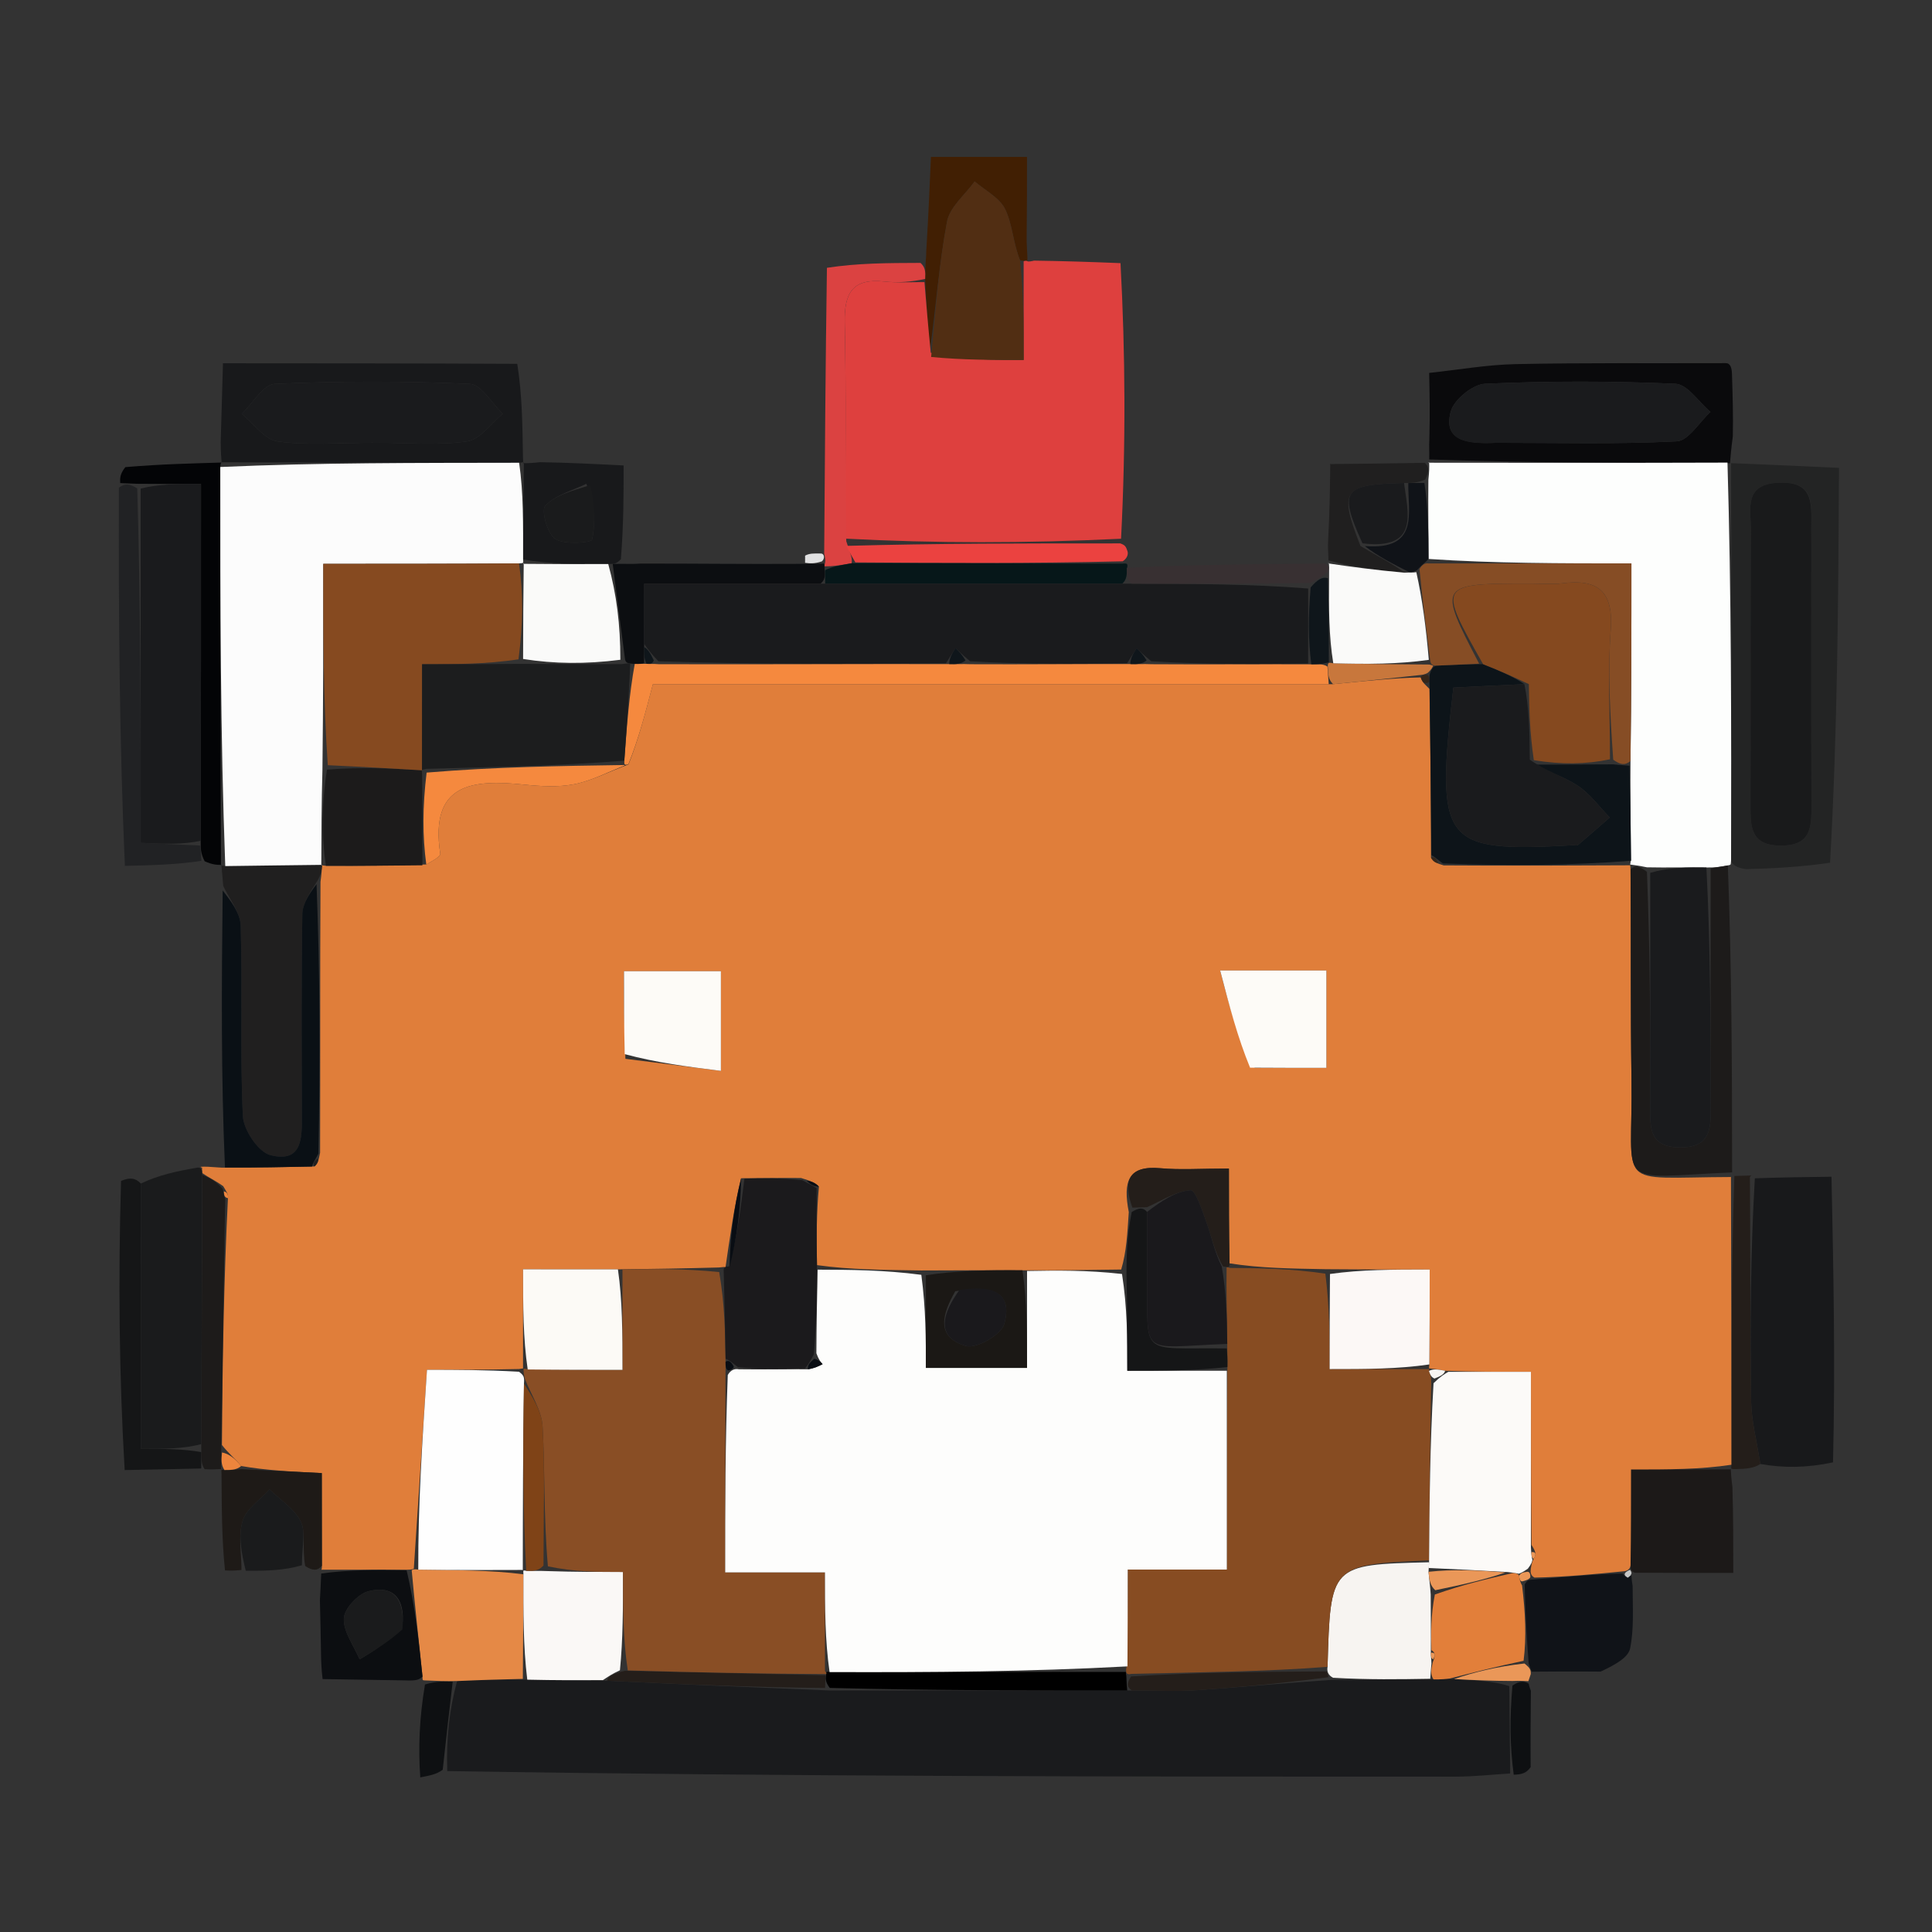 <svg version="1.1" id="Layer_1" xmlns="http://www.w3.org/2000/svg" xmlns:xlink="http://www.w3.org/1999/xlink" x="0px" y="0px"
	 width="100%" viewBox="0 0 192 192" enable-background="new 0 0 192 192" xml:space="preserve">
<rect x="0" y="0" width="192" height="192" fill="#333333" stroke="none"/>
<path fill="#1A1B1D" opacity="1" stroke="none" 
	d="
M150.081,176.246 
	C148.27,176.355 146.458,176.561 144.647,176.561 
	C111.394,176.567 78.141,176.548 44.447,176.009 
	C44.334,172.698 44.662,169.912 45.424,167.06 
	C47.891,166.945 49.925,166.895 52.399,166.923 
	C55.198,166.99 57.557,166.98 60.337,167.029 
	C67.833,167.391 74.909,167.694 82.455,167.998 
	C92.623,167.999 102.322,167.999 112.488,167.997 
	C114.951,167.994 116.955,168.105 118.943,167.97 
	C123.319,167.672 127.686,167.25 132.508,166.933 
	C136.019,166.937 139.078,166.886 142.46,166.897 
	C143.217,166.908 143.652,166.857 144.504,166.862 
	C146.612,166.982 148.304,167.045 149.993,167.56 
	C150.022,170.756 150.051,173.501 150.081,176.246 
z"/>
<path fill="#18191B" opacity="1" stroke="none" 
	d="
M182.012,116.944 
	C182.206,126.222 182.4,135.5 182.163,145.329 
	C179.489,145.887 177.245,145.893 174.94,145.491 
	C174.582,143.162 174.059,141.243 174.029,139.317 
	C173.917,131.936 173.964,124.553 174.394,117.099 
	C177.229,116.999 179.62,116.972 182.012,116.944 
z"/>
<path fill="#232424" opacity="1" stroke="none" 
	d="
M182.759,46.496 
	C182.689,59.466 182.619,72.436 181.869,85.737 
	C178.729,86.183 176.269,86.297 173.488,86.375 
	C172.751,86.232 172.335,86.125 171.999,85.554 
	C172.065,72.037 172.052,58.983 172.034,45.982 
	C172.029,46.035 171.923,46.039 172.383,46.041 
	C176.148,46.194 179.454,46.345 182.759,46.496 
M180.009,52.702 
	C179.942,50.444 180.6,47.824 176.782,47.967 
	C173.239,48.099 174.01,50.62 173.998,52.626 
	C173.945,61.771 173.99,70.916 173.964,80.061 
	C173.958,82.198 173.977,84.027 176.976,84.037 
	C179.958,84.046 180.029,82.257 180.022,80.097 
	C179.99,71.285 180.009,62.473 180.009,52.702 
z"/>
<path fill="#0A0A0C" opacity="1" stroke="none" 
	d="
M142.029,37.06 
	C144.898,36.755 147.762,36.245 150.635,36.185 
	C157.429,36.043 164.227,36.115 171.489,36.088 
	C171.955,36.076 172.101,36.536 172.122,37.171 
	C172.195,39.537 172.247,41.267 172.206,43.37 
	C172.049,44.509 171.986,45.274 171.923,46.039 
	C171.923,46.039 172.029,46.035 171.67,46.026 
	C161.522,46.006 151.733,45.996 142.034,45.661 
	C142.063,44.893 142.002,44.45 142.049,43.583 
	C142.115,41.126 142.072,39.093 142.029,37.06 
M148.711,44.003 
	C154.689,44.001 160.674,44.16 166.636,43.859 
	C167.798,43.801 168.87,41.957 169.984,40.936 
	C168.827,39.96 167.705,38.193 166.507,38.139 
	C160.21,37.857 153.887,37.858 147.59,38.136 
	C146.367,38.19 144.498,39.709 144.177,40.891 
	C143.428,43.656 145.517,44.155 148.711,44.003 
z"/>
<path fill="#030406" opacity="1" stroke="none" 
	d="
M21.985,85.955 
	C21.551,85.949 21.118,85.942 20.337,85.589 
	C19.963,84.838 19.937,84.433 19.944,83.557 
	C19.976,71.566 19.976,60.045 19.976,48.098 
	C17.529,48.098 15.75,48.098 13.633,48.079 
	C12.847,48.044 12.398,48.027 11.949,48.01 
	C11.924,47.565 11.899,47.12 12.456,46.423 
	C16.039,46.116 19.04,46.061 22.025,45.967 
	C22.007,45.928 21.923,45.939 21.891,46.41 
	C21.881,59.936 21.904,72.989 21.96,86.033 
	C21.993,86.023 21.985,85.955 21.985,85.955 
z"/>
<path fill="#212224" opacity="1" stroke="none" 
	d="
M19.911,84.028 
	C19.937,84.433 19.963,84.838 20.012,85.547 
	C17.644,85.917 15.252,85.984 12.411,86.051 
	C11.869,73.673 11.775,61.293 11.815,48.461 
	C12.398,48.027 12.847,48.044 13.64,48.537 
	C13.984,60.459 13.984,71.904 13.984,83.764 
	C16.35,83.869 18.131,83.949 19.911,84.028 
z"/>
<path fill="#411F03" opacity="1" stroke="none" 
	d="
M92.516,15.597 
	C95.433,15.597 98.35,15.597 102.062,15.597 
	C102.062,18.187 102.062,20.7 102.027,23.933 
	C102.061,25.115 102.129,25.575 102.091,25.953 
	C101.983,25.87 101.729,25.964 101.366,25.861 
	C100.661,24.08 100.615,22.258 99.884,20.773 
	C99.325,19.638 97.899,18.928 96.859,18.029 
	C95.909,19.354 94.387,20.572 94.114,22.024 
	C93.301,26.358 92.978,30.784 92.426,34.753 
	C92.217,32.232 92.044,30.134 91.941,27.721 
	C91.98,26.981 91.951,26.556 92.005,25.864 
	C92.058,25.414 92.027,25.231 92.069,24.654 
	C92.267,21.373 92.391,18.485 92.516,15.597 
z"/>
<path fill="#151617" opacity="1" stroke="none" 
	d="
M20,145.936 
	C17.613,145.991 15.225,146.046 12.389,146.094 
	C11.841,136.668 11.741,127.25 12.028,117.359 
	C12.94,116.978 13.468,117.069 13.997,117.619 
	C14,126.52 14,134.964 14,143.986 
	C16.421,143.986 18.208,143.986 19.999,144.311 
	C20.002,145.069 20.001,145.503 20,145.936 
z"/>
<path fill="#0E1012" opacity="1" stroke="none" 
	d="
M41.767,176.636 
	C41.561,173.757 41.666,170.774 42.235,167.401 
	C43.463,167.049 44.227,167.088 44.99,167.126 
	C44.662,169.912 44.334,172.698 43.997,175.874 
	C43.351,176.354 42.715,176.443 41.767,176.636 
z"/>
<path fill="#0E1012" opacity="1" stroke="none" 
	d="
M152.138,168.029 
	C152.115,170.411 152.092,172.793 152.112,175.62 
	C151.696,176.208 151.238,176.349 150.431,176.368 
	C150.051,173.501 150.022,170.756 150.307,167.506 
	C151.044,167.024 151.467,167.049 151.92,167.321 
	C151.952,167.568 152.138,168.029 152.138,168.029 
z"/>
<path fill="#F7F4F1" opacity="1" stroke="none" 
	d="
M142.137,166.834 
	C139.078,166.886 136.019,166.937 132.476,166.734 
	C131.991,166.479 131.846,166.102 131.931,165.649 
	C132.212,155.492 132.212,155.492 142.018,155.256 
	C142.016,155.447 141.988,155.827 141.967,156.202 
	C142.038,157.065 142.13,157.554 142.182,158.467 
	C142.179,160.593 142.215,162.294 142.196,164.25 
	C142.194,164.67 142.245,164.836 142.257,165.306 
	C142.191,166.018 142.164,166.426 142.137,166.834 
z"/>
<path fill="#E58946" opacity="1" stroke="none" 
	d="
M45.424,167.06 
	C44.227,167.088 43.463,167.049 42.317,167 
	C41.934,166.99 42.004,166.998 41.985,166.582 
	C41.593,162.812 41.221,159.457 40.915,156.049 
	C40.982,155.997 41.124,155.904 41.567,155.989 
	C45.348,156.05 48.686,156.024 52.03,156.454 
	C52.011,160.221 51.985,163.534 51.959,166.846 
	C49.925,166.895 47.891,166.945 45.424,167.06 
z"/>
<path fill="#FAF8F6" opacity="1" stroke="none" 
	d="
M52.399,166.923 
	C51.985,163.534 52.011,160.221 52.019,156.474 
	C52.001,156.039 51.954,156.031 52.293,156.106 
	C53.09,156.136 53.548,156.092 54.444,156.133 
	C57.11,156.22 59.338,156.22 61.915,156.22 
	C61.915,159.837 61.915,162.895 61.609,165.991 
	C60.841,166.342 60.379,166.656 59.917,166.969 
	C57.557,166.98 55.198,166.99 52.399,166.923 
z"/>
<path fill="#E27F3A" opacity="1" stroke="none" 
	d="
M142.46,166.897 
	C142.164,166.426 142.191,166.018 142.383,165.201 
	C142.695,164.449 142.596,164.184 142.251,163.996 
	C142.215,162.294 142.179,160.593 142.594,158.459 
	C145.383,157.478 147.721,156.929 150.28,156.341 
	C150.501,156.304 150.94,156.395 150.966,156.601 
	C150.992,156.807 151.054,157.218 151.261,157.553 
	C151.588,160.281 151.709,162.674 151.412,165.049 
	C148.692,165.623 146.389,166.215 144.086,166.806 
	C143.652,166.857 143.217,166.908 142.46,166.897 
z"/>
<path fill="#000000" opacity="1" stroke="none" 
	d="
M112.021,167.999 
	C102.322,167.999 92.623,167.999 82.464,167.745 
	C82.016,167.157 82.028,166.822 82.108,166.369 
	C82.176,166.252 81.984,166.061 82.443,166.167 
	C92.608,166.203 102.314,166.132 111.923,166.154 
	C111.827,166.246 111.96,166.476 111.941,166.73 
	C111.956,167.323 111.989,167.661 112.021,167.999 
z"/>
<path fill="#241E1A" opacity="1" stroke="none" 
	d="
M82.041,166.487 
	C82.028,166.822 82.016,167.157 81.995,167.745 
	C74.909,167.694 67.833,167.391 60.337,167.029 
	C60.379,166.656 60.841,166.342 62.081,166.043 
	C69.253,166.201 75.647,166.344 82.041,166.487 
z"/>
<path fill="#241E1A" opacity="1" stroke="none" 
	d="
M112.488,167.997 
	C111.989,167.661 111.956,167.323 112.397,166.603 
	C119.197,166.182 125.521,166.142 131.846,166.102 
	C131.846,166.102 131.991,166.479 132.023,166.679 
	C127.686,167.25 123.319,167.672 118.943,167.97 
	C116.955,168.105 114.951,167.994 112.488,167.997 
z"/>
<path fill="#EA9758" opacity="1" stroke="none" 
	d="
M144.504,166.862 
	C146.389,166.215 148.692,165.623 151.502,165.316 
	C152.075,165.777 152.139,165.954 152.126,166.367 
	C152.048,166.603 151.889,167.074 151.889,167.074 
	C151.467,167.049 151.044,167.024 150.308,167.054 
	C148.304,167.045 146.612,166.982 144.504,166.862 
z"/>
<path fill="#18191B" opacity="1" stroke="none" 
	d="
M22.025,45.967 
	C21.995,45.572 21.948,45.139 21.932,43.959 
	C22.027,40.857 22.092,38.501 22.157,36.145 
	C22.157,36.145 22.149,36.094 22.125,36.102 
	C31.716,36.108 41.332,36.106 51.404,36.158 
	C51.89,39.191 51.919,42.169 51.975,45.572 
	C52.002,45.995 52.062,45.938 51.592,45.989 
	C41.389,46.007 31.656,45.973 21.923,45.939 
	C21.923,45.939 22.007,45.928 22.025,45.967 
M37.497,43.998 
	C40.481,43.997 43.504,44.279 46.429,43.864 
	C47.714,43.682 48.797,42.081 49.972,41.124 
	C48.88,40.086 47.826,38.2 46.689,38.149 
	C40.238,37.86 33.76,37.859 27.308,38.149 
	C26.172,38.2 25.119,40.087 24.027,41.126 
	C25.203,42.082 26.287,43.682 27.572,43.864 
	C30.497,44.279 33.52,43.997 37.497,43.998 
z"/>
<path fill="#1C1918" opacity="1" stroke="none" 
	d="
M171.998,145.986 
	C172.025,146.465 172.053,146.944 172.167,147.775 
	C172.253,150.733 172.253,153.341 172.253,156.315 
	C168.77,156.315 165.818,156.315 162.534,156.297 
	C162.202,156.278 162,156.009 162.043,155.555 
	C162.086,152.236 162.086,149.373 162.086,146.035 
	C165.89,146.035 168.959,146.035 172.029,146.018 
	C172.029,146 171.998,145.986 171.998,145.986 
z"/>
<path fill="#101318" opacity="1" stroke="none" 
	d="
M152.204,166.131 
	C152.139,165.954 152.075,165.777 151.92,165.333 
	C151.709,162.674 151.588,160.281 151.518,157.482 
	C151.741,157.03 151.912,156.984 152.493,156.964 
	C155.665,156.715 158.427,156.439 161.274,156.376 
	C161.357,156.588 161.767,156.788 161.767,156.788 
	C161.767,156.788 162.13,156.512 162.13,156.512 
	C162.139,156.756 162.148,157 162.248,157.599 
	C162.258,159.909 162.387,161.908 162.002,163.802 
	C161.82,164.693 160.649,165.383 159.065,166.123 
	C156.204,166.099 154.204,166.115 152.204,166.131 
z"/>
<path fill="#C5C6C6" opacity="1" stroke="none" 
	d="
M162.094,156.506 
	C162.13,156.512 161.767,156.788 161.767,156.788 
	C161.767,156.788 161.357,156.588 161.481,156.362 
	C161.604,156.137 162,156.009 162,156.009 
	C162,156.009 162.202,156.278 162.112,156.421 
	C162.021,156.564 162.057,156.5 162.094,156.506 
z"/>
<path fill="#241E1A" opacity="1" stroke="none" 
	d="
M174.94,145.491 
	C174.251,145.937 173.501,145.976 172.375,146 
	C171.998,145.986 172.029,146 172.063,145.548 
	C172.072,135.688 172.046,126.28 172.359,116.867 
	C173.145,116.848 173.592,116.833 174.039,116.819 
	C174.039,116.819 173.861,116.961 173.906,117.065 
	C173.964,124.553 173.917,131.936 174.029,139.317 
	C174.059,141.243 174.582,143.162 174.94,145.491 
z"/>
<path fill="#E07E3A" opacity="1" stroke="none" 
	d="
M172.02,116.872 
	C172.046,126.28 172.072,135.688 172.063,145.565 
	C168.959,146.035 165.89,146.035 162.086,146.035 
	C162.086,149.373 162.086,152.236 162.043,155.555 
	C162,156.009 161.604,156.137 161.397,156.15 
	C158.427,156.439 155.665,156.715 152.495,156.78 
	C152.087,156.569 152.086,156.202 152.13,155.901 
	C152.213,155.402 152.252,155.204 152.421,154.902 
	C152.705,154.451 152.606,154.184 152.199,153.531 
	C152.145,147.518 152.145,141.97 152.145,136.328 
	C148.858,136.328 146.398,136.328 143.614,136.223 
	C142.84,136.071 142.389,136.024 141.975,135.98 
	C142.012,135.983 142.013,136.057 142.047,135.596 
	C142.081,132.261 142.081,129.387 142.081,126.165 
	C138.353,126.165 135.28,126.165 131.748,126.131 
	C128.275,126.066 125.26,126.035 122.187,125.549 
	C122.127,122.185 122.127,119.276 122.127,116.13 
	C119.286,116.13 117.288,116.276 115.321,116.097 
	C112.115,115.804 111.581,117.392 112.178,120.456 
	C112.029,122.65 111.948,124.41 111.423,126.165 
	C108.008,126.21 105.037,126.258 101.612,126.239 
	C98.109,126.216 95.06,126.26 91.56,126.257 
	C87.824,126.2 84.54,126.189 81.191,125.728 
	C81.137,122.878 81.148,120.477 81.385,117.933 
	C81.086,117.572 80.562,117.353 79.61,117.068 
	C77.448,117.046 75.715,117.09 73.649,117.093 
	C72.923,120.049 72.531,123.046 72.097,125.962 
	C72.056,125.882 71.877,125.913 71.429,125.961 
	C67.94,126.057 64.9,126.105 61.41,126.148 
	C58.079,126.143 55.197,126.143 51.983,126.143 
	C51.983,129.894 51.983,132.974 51.979,136.024 
	C51.974,135.994 52.032,135.973 51.579,136.052 
	C48.201,136.131 45.277,136.131 42.432,136.131 
	C41.965,143.185 41.544,149.544 41.124,155.904 
	C41.124,155.904 40.982,155.997 40.476,156 
	C37.288,156 34.607,155.997 31.925,155.995 
	C31.925,155.995 32.003,155.997 31.992,155.575 
	C31.98,152.273 31.98,149.393 31.98,146.394 
	C28.853,146.24 26.427,146.121 23.969,145.691 
	C23.336,144.924 22.735,144.468 22.056,143.599 
	C22.113,135.179 22.248,127.174 22.653,119.074 
	C22.713,118.702 22.503,118.423 22.184,117.881 
	C21.419,117.329 20.763,117.04 20.091,116.573 
	C20.075,116.395 20.084,116.038 20.084,116.038 
	C20.084,116.038 19.949,116.023 19.935,115.956 
	C20.361,115.921 20.801,115.951 22.026,116.039 
	C25.541,116.042 28.272,115.986 31.257,115.92 
	C31.59,115.611 31.67,115.312 31.811,114.548 
	C31.836,105.38 31.799,96.677 31.85,87.637 
	C31.96,86.838 31.982,86.375 32.004,85.949 
	C32.005,85.987 31.93,85.995 32.386,86.042 
	C35.886,86.057 38.931,86.025 42.364,85.908 
	C43.102,85.493 43.792,85.11 43.751,84.838 
	C42.687,77.832 46.947,77.443 52.091,77.974 
	C53.739,78.144 55.468,78.248 57.072,77.934 
	C58.798,77.595 60.42,76.729 62.463,75.968 
	C63.474,73.405 64.11,70.967 64.885,67.996 
	C87.184,67.996 109.617,67.996 132.479,67.991 
	C135.675,67.683 138.441,67.38 141.192,67.32 
	C141.363,67.875 141.638,68.021 142.058,68.465 
	C142.16,74.281 142.205,79.631 142.211,85.237 
	C142.452,85.64 142.731,85.787 143.474,86.004 
	C149.984,86.046 156.03,86.018 162.039,85.991 
	C162.001,85.992 162.001,85.916 162.043,86.389 
	C162.095,93.629 162.031,100.399 162.134,107.165 
	C162.306,118.382 160.188,117.009 172.047,116.971 
	C172.001,116.963 172.02,116.872 172.02,116.872 
M62.153,105.223 
	C65.259,105.616 68.364,106.008 71.644,106.422 
	C71.644,102.508 71.644,99.492 71.644,96.517 
	C68.262,96.517 65.243,96.517 62.012,96.517 
	C62.012,99.368 62.012,101.832 62.153,105.223 
M124.692,106.124 
	C127.082,106.124 129.472,106.124 131.815,106.124 
	C131.815,102.432 131.815,99.529 131.815,96.448 
	C128.513,96.448 125.496,96.448 121.258,96.448 
	C122.191,100.035 122.979,103.061 124.692,106.124 
z"/>
<path fill="#201F1F" opacity="1" stroke="none" 
	d="
M32.004,85.912 
	C31.982,86.375 31.96,86.838 31.545,87.528 
	C30.766,88.783 30.062,89.807 30.046,90.842 
	C29.944,97.472 29.982,104.104 30,110.735 
	C30.006,112.967 30.118,115.61 26.879,114.798 
	C25.672,114.496 24.2,112.295 24.134,110.899 
	C23.839,104.613 24.108,98.303 23.921,92.008 
	C23.882,90.665 22.787,89.354 22.179,88.027 
	C22.146,87.567 22.112,87.107 22.032,86.301 
	C21.985,85.955 21.993,86.023 22.418,86.059 
	C25.897,86.034 28.951,85.973 32.004,85.912 
z"/>
<path fill="#0A1015" opacity="1" stroke="none" 
	d="
M22.13,88.492 
	C22.787,89.354 23.882,90.665 23.921,92.008 
	C24.108,98.303 23.839,104.613 24.134,110.899 
	C24.2,112.295 25.672,114.496 26.879,114.798 
	C30.118,115.61 30.006,112.967 30,110.735 
	C29.982,104.104 29.944,97.472 30.046,90.842 
	C30.062,89.807 30.766,88.783 31.457,87.864 
	C31.799,96.677 31.836,105.38 31.64,114.658 
	C31.206,115.427 31.071,115.66 31.004,115.931 
	C28.272,115.986 25.541,116.042 22.356,116.025 
	C21.962,106.955 22.021,97.955 22.13,88.492 
z"/>
<path fill="#0C0E11" opacity="1" stroke="none" 
	d="
M31.923,156.377 
	C34.607,155.997 37.288,156 40.409,156.052 
	C41.221,159.457 41.593,162.812 41.989,166.617 
	C41.566,167.045 41.12,167.022 39.906,166.989 
	C36.778,166.94 34.419,166.903 32.06,166.865 
	C32.009,166.449 31.959,166.034 31.913,164.895 
	C31.875,162.453 31.833,160.735 31.792,159.016 
	C31.835,158.264 31.878,157.511 31.923,156.377 
M39.997,161.497 
	C40.256,158.973 39.165,157.49 36.621,158.136 
	C35.591,158.397 34.218,159.859 34.173,160.828 
	C34.112,162.161 35.164,163.544 35.739,164.906 
	C37.155,164.056 38.571,163.207 39.997,161.497 
z"/>
<path fill="#1E1A17" opacity="1" stroke="none" 
	d="
M24,146.002 
	C26.427,146.121 28.853,146.24 31.98,146.394 
	C31.98,149.393 31.98,152.273 31.991,155.614 
	C31.555,156.103 31.108,156.131 30.332,155.633 
	C30,153.79 30.408,152.274 29.889,151.21 
	C29.271,149.945 27.858,149.067 26.79,148.021 
	C25.863,149.043 24.494,149.927 24.121,151.122 
	C23.653,152.622 24.002,154.376 23.998,156.021 
	C23.559,156.066 23.121,156.112 22.36,156.068 
	C22.038,152.947 22.038,149.916 22.015,146.443 
	C21.992,146.003 21.967,146.03 22.304,146.088 
	C23.095,146.098 23.548,146.05 24,146.002 
z"/>
<path fill="#1A1B1C" opacity="1" stroke="none" 
	d="
M24.422,156.099 
	C24.002,154.376 23.653,152.622 24.121,151.122 
	C24.494,149.927 25.863,149.043 26.79,148.021 
	C27.858,149.067 29.271,149.945 29.889,151.21 
	C30.408,152.274 30,153.79 30.004,155.553 
	C28.286,156.059 26.566,156.118 24.422,156.099 
z"/>
<path fill="#18191B" opacity="1" stroke="none" 
	d="
M53.655,45.932 
	C56.448,45.977 58.906,46.101 61.975,46.257 
	C61.975,49.251 61.975,52.174 61.702,55.573 
	C61.249,56.045 61.07,56.042 60.447,56.054 
	C57.322,56.066 54.642,56.061 51.958,55.597 
	C51.99,52.071 52.026,49.004 52.062,45.938 
	C52.062,45.938 52.002,45.995 51.97,46.024 
	C52.399,46.038 52.859,46.025 53.655,45.932 
M58.268,48.082 
	C56.864,48.77 55.178,49.195 54.188,50.266 
	C53.757,50.732 54.406,53.054 55.194,53.568 
	C56.103,54.161 58.772,53.922 58.835,53.639 
	C59.21,51.933 59.058,50.11 58.268,48.082 
z"/> 
<path fill="#FDFEFD" opacity="1" stroke="none" 
	d="
M141.944,45.985 
	C151.733,45.996 161.522,46.006 171.675,45.973 
	C172.052,58.983 172.065,72.037 172.033,85.534 
	C171.987,85.977 172.05,85.93 171.71,86.004 
	C170.914,86.151 170.458,86.224 169.58,86.21 
	C167.436,86.18 165.716,86.235 163.671,86.193 
	C162.898,86.035 162.45,85.976 162.001,85.916 
	C162.001,85.916 162.001,85.992 162.064,85.541 
	C162.065,82.092 162.005,79.094 162.036,75.627 
	C162.129,68.927 162.129,62.696 162.129,55.99 
	C155.078,55.99 148.501,55.99 141.966,55.549 
	C141.963,52.742 141.919,50.375 141.952,47.672 
	C142.039,46.877 142.049,46.418 142.026,45.947 
	C141.993,45.935 141.944,45.985 141.944,45.985 
z"/>
<path fill="#191A1B" opacity="1" stroke="none" 
	d="
M180.009,53.181 
	C180.009,62.473 179.99,71.285 180.022,80.097 
	C180.029,82.257 179.958,84.046 176.976,84.037 
	C173.977,84.027 173.958,82.198 173.964,80.061 
	C173.99,70.916 173.945,61.771 173.998,52.626 
	C174.01,50.62 173.239,48.099 176.782,47.967 
	C180.6,47.824 179.942,50.444 180.009,53.181 
z"/> 
<path fill="#1A1B1D" opacity="1" stroke="none" 
	d="
M148.245,44.003 
	C145.517,44.155 143.428,43.656 144.177,40.891 
	C144.498,39.709 146.367,38.19 147.59,38.136 
	C153.887,37.858 160.21,37.857 166.507,38.139 
	C167.705,38.193 168.827,39.96 169.984,40.936 
	C168.87,41.957 167.798,43.801 166.636,43.859 
	C160.674,44.16 154.689,44.001 148.245,44.003 
z"/>
<path fill="#1D1B1A" opacity="1" stroke="none" 
	d="
M22.384,119.168 
	C22.248,127.174 22.113,135.179 21.986,143.93 
	C21.985,145.127 21.976,145.579 21.967,146.03 
	C21.967,146.03 21.992,146.003 22.005,145.988 
	C21.566,146.009 21.115,146.044 20.332,146.008 
	C20.001,145.503 20.002,145.069 20.002,143.844 
	C20.036,134.285 20.071,125.518 20.107,116.75 
	C20.763,117.04 21.419,117.329 22.14,118.143 
	C22.265,118.834 22.324,119.001 22.384,119.168 
z"/>
<path fill="#FCFCFC" opacity="1" stroke="none" 
	d="
M51.592,45.989 
	C52.026,49.004 51.99,52.071 51.985,55.574 
	C52.015,56.01 52.048,55.947 51.578,55.99 
	C44.761,56.033 38.413,56.033 32.127,56.033 
	C32.127,63.232 32.127,69.647 32.043,76.505 
	C31.949,79.964 31.94,82.979 31.93,85.995 
	C31.93,85.995 32.005,85.987 32.004,85.949 
	C28.951,85.973 25.897,86.034 22.386,86.069 
	C21.904,72.989 21.881,59.936 21.891,46.41 
	C31.656,45.973 41.389,46.007 51.592,45.989 
z"/>
<path fill="#1A1B1D" opacity="1" stroke="none" 
	d="
M19.944,83.557 
	C18.131,83.949 16.35,83.869 13.984,83.764 
	C13.984,71.904 13.984,60.459 13.977,48.555 
	C15.75,48.098 17.529,48.098 19.976,48.098 
	C19.976,60.045 19.976,71.566 19.944,83.557 
z"/>
<path fill="#DE403E" opacity="1" stroke="none" 
	d="
M102.762,25.901 
	C105.607,25.94 108.264,26.024 111.355,26.151 
	C111.839,35.156 111.889,44.117 111.41,53.539 
	C101.924,54 92.966,53.999 84.005,53.529 
	C84,46.064 84.103,39.066 83.949,32.073 
	C83.885,29.136 84.717,27.632 87.877,27.977 
	C89.195,28.122 90.539,28.023 91.872,28.036 
	C92.044,30.134 92.217,32.232 92.498,35.053 
	C95.635,35.776 98.663,35.776 101.729,35.776 
	C101.729,32.145 101.729,29.055 101.729,25.964 
	C101.729,25.964 101.983,25.87 102.091,25.953 
	C102.198,26.036 102.574,25.946 102.762,25.901 
z"/>
<path fill="#512E13" opacity="1" stroke="none" 
	d="
M101.366,25.861 
	C101.729,29.055 101.729,32.145 101.729,35.776 
	C98.663,35.776 95.635,35.776 92.535,35.475 
	C92.978,30.784 93.301,26.358 94.114,22.024 
	C94.387,20.572 95.909,19.354 96.859,18.029 
	C97.899,18.928 99.325,19.638 99.884,20.773 
	C100.615,22.258 100.661,24.08 101.366,25.861 
z"/>
<path fill="#DB4241" opacity="1" stroke="none" 
	d="
M91.941,27.721 
	C90.539,28.023 89.195,28.122 87.877,27.977 
	C84.717,27.632 83.885,29.136 83.949,32.073 
	C84.103,39.066 84,46.064 84.101,53.78 
	C84.469,54.963 84.738,55.427 84.631,55.978 
	C83.498,56.179 82.74,56.292 81.942,56.283 
	C81.902,56.16 82.027,55.934 82.019,55.701 
	C82.012,55.469 81.906,55.015 81.906,55.015 
	C81.971,45.699 82.036,36.382 82.179,26.615 
	C85.185,26.151 88.113,26.137 91.481,26.127 
	C91.951,26.556 91.98,26.981 91.941,27.721 
z"/>
<path fill="#1A1B1C" opacity="1" stroke="none" 
	d="
M20.091,116.573 
	C20.071,125.518 20.036,134.285 19.997,143.519 
	C18.208,143.986 16.421,143.986 14,143.986 
	C14,134.964 14,126.52 13.997,117.619 
	C15.757,116.779 17.52,116.397 19.683,116.027 
	C20.084,116.038 20.075,116.395 20.091,116.573 
z"/>
<path fill="#874C22" opacity="1" stroke="none" 
	d="
M122.246,126.004 
	C125.26,126.035 128.275,126.066 131.713,126.573 
	C132.138,129.977 132.138,132.904 132.138,136.057 
	C135.78,136.057 138.897,136.057 142.013,136.057 
	C142.013,136.057 142.012,135.983 142.042,136.249 
	C142.156,136.681 142.239,136.846 142.233,137.471 
	C142.103,143.642 142.062,149.354 142.021,155.065 
	C132.212,155.492 132.212,155.492 131.931,165.649 
	C125.521,166.142 119.197,166.182 112.416,166.349 
	C111.96,166.476 111.827,166.246 111.949,165.695 
	C112.072,162.245 112.072,159.347 112.072,155.979 
	C115.773,155.979 118.814,155.979 121.922,155.979 
	C121.922,149.059 121.922,142.64 121.979,135.853 
	C121.996,134.992 121.957,134.498 121.964,133.558 
	C121.933,130.722 121.856,128.331 121.898,125.937 
	C122.018,125.933 122.246,126.004 122.246,126.004 
z"/>
<path fill="#FCFAF8" opacity="1" stroke="none" 
	d="
M142.018,155.256 
	C142.062,149.354 142.103,143.642 142.464,137.461 
	C143.168,136.77 143.553,136.549 143.938,136.328 
	C146.398,136.328 148.858,136.328 152.145,136.328 
	C152.145,141.97 152.145,147.518 152.14,153.786 
	C152.187,154.672 152.239,154.839 152.292,155.005 
	C152.252,155.204 152.213,155.402 151.834,155.898 
	C151.31,156.262 151.125,156.329 150.94,156.395 
	C150.94,156.395 150.501,156.304 149.842,156.231 
	C146.785,156.048 144.387,155.937 141.988,155.827 
	C141.988,155.827 142.016,155.447 142.018,155.256 
z"/>
<path fill="#EA9758" opacity="1" stroke="none" 
	d="
M141.967,156.202 
	C144.387,155.937 146.785,156.048 149.621,156.268 
	C147.721,156.929 145.383,157.478 142.633,158.035 
	C142.13,157.554 142.038,157.065 141.967,156.202 
z"/>
<path fill="#EA9758" opacity="1" stroke="none" 
	d="
M142.196,164.25 
	C142.596,164.184 142.695,164.449 142.422,164.897 
	C142.245,164.836 142.194,164.67 142.196,164.25 
z"/>
<path fill="#FEFEFE" opacity="1" stroke="none" 
	d="
M41.567,155.989 
	C41.544,149.544 41.965,143.185 42.432,136.131 
	C45.277,136.131 48.201,136.131 51.576,136.322 
	C52.071,136.687 52.118,136.861 52.071,137.493 
	C51.97,143.978 51.962,150.004 51.954,156.031 
	C51.954,156.031 52.001,156.039 52.012,156.018 
	C48.686,156.024 45.348,156.05 41.567,155.989 
z"/>
<path fill="#894E25" opacity="1" stroke="none" 
	d="
M52.164,137.036 
	C52.118,136.861 52.071,136.687 52.029,136.243 
	C52.032,135.973 51.974,135.994 52.439,136.065 
	C55.83,136.137 58.756,136.137 61.86,136.137 
	C61.86,132.406 61.86,129.28 61.86,126.153 
	C64.9,126.105 67.94,126.057 71.473,126.417 
	C72.015,129.564 72.064,132.302 72.104,135.334 
	C72.106,135.825 72.116,136.022 72.099,136.672 
	C72.07,143.345 72.07,149.564 72.07,156.264 
	C75.567,156.264 78.61,156.264 81.984,156.264 
	C81.984,159.855 81.984,162.958 81.984,166.061 
	C81.984,166.061 82.176,166.252 82.108,166.369 
	C75.647,166.344 69.253,166.201 62.387,166.006 
	C61.915,162.895 61.915,159.837 61.915,156.22 
	C59.338,156.22 57.11,156.22 54.45,155.662 
	C54.014,150.659 54.17,146.204 53.922,141.772 
	C53.832,140.165 52.778,138.613 52.164,137.036 
z"/>
<path fill="#7F4317" opacity="1" stroke="none" 
	d="
M52.071,137.493 
	C52.778,138.613 53.832,140.165 53.922,141.772 
	C54.17,146.204 54.014,150.659 54.012,155.576 
	C53.548,156.092 53.09,156.136 52.293,156.106 
	C51.962,150.004 51.97,143.978 52.071,137.493 
z"/>
<path fill="#EA9758" opacity="1" stroke="none" 
	d="
M150.966,156.601 
	C151.125,156.329 151.31,156.262 151.791,156.199 
	C152.086,156.202 152.087,156.569 152.085,156.753 
	C151.912,156.984 151.741,157.03 151.312,157.148 
	C151.054,157.218 150.992,156.807 150.966,156.601 
z"/>
<path fill="#FDFDFC" opacity="1" stroke="none" 
	d="
M82.443,166.167 
	C81.984,162.958 81.984,159.855 81.984,156.264 
	C78.61,156.264 75.567,156.264 72.07,156.264 
	C72.07,149.564 72.07,143.345 72.325,136.65 
	C72.58,136.174 72.995,135.984 73.425,136.079 
	C75.904,136.115 77.953,136.057 80.302,136.079 
	C80.985,135.963 81.368,135.765 81.751,135.568 
	C81.558,135.352 81.365,135.137 81.131,134.483 
	C81.145,131.423 81.2,128.8 81.255,126.177 
	C84.54,126.189 87.824,126.2 91.561,126.69 
	C92.013,130.098 92.013,133.027 92.013,135.939 
	C95.647,135.939 98.714,135.939 102.067,135.939 
	C102.067,132.552 102.067,129.429 102.067,126.307 
	C105.037,126.258 108.008,126.21 111.505,126.607 
	C112.031,129.996 112.031,132.94 112.031,136.221 
	C115.672,136.221 118.797,136.221 121.922,136.221 
	C121.922,142.64 121.922,149.059 121.922,155.979 
	C118.814,155.979 115.773,155.979 112.072,155.979 
	C112.072,159.347 112.072,162.245 112.045,165.603 
	C102.314,166.132 92.608,166.203 82.443,166.167 
z"/>
<path fill="#1A1B1D" opacity="1" stroke="none" 
	d="
M37.001,43.998 
	C33.52,43.997 30.497,44.279 27.572,43.864 
	C26.287,43.682 25.203,42.082 24.027,41.126 
	C25.119,40.087 26.172,38.2 27.308,38.149 
	C33.76,37.859 40.238,37.86 46.689,38.149 
	C47.826,38.2 48.88,40.086 49.972,41.124 
	C48.797,42.081 47.714,43.682 46.429,43.864 
	C43.504,44.279 40.481,43.997 37.001,43.998 
z"/>
<path fill="#F5893E" opacity="1" stroke="none" 
	d="
M132.049,67.996 
	C109.617,67.996 87.184,67.996 64.885,67.996 
	C64.11,70.967 63.474,73.405 62.448,75.952 
	C62.057,76.06 62.028,76.027 62.044,75.592 
	C62.297,72.075 62.534,68.992 63.081,65.975 
	C63.596,65.996 63.802,65.952 64.254,65.972 
	C64.665,65.996 64.83,65.955 65.456,66.006 
	C75.28,66.037 84.643,65.978 94.335,65.995 
	C95.106,66.02 95.55,65.969 96.453,66.009 
	C101.944,66.038 106.975,65.978 112.335,65.994 
	C113.106,66.02 113.55,65.969 114.453,66.009 
	C119.943,66.047 124.973,65.995 130.319,66.02 
	C131.056,66.027 131.478,65.957 131.922,66.239 
	C131.979,67.059 132.014,67.527 132.049,67.996 
z"/>
<path fill="#1B1A1C" opacity="1" stroke="none" 
	d="
M80.002,135.998 
	C77.953,136.057 75.904,136.115 73.335,135.873 
	C72.645,135.31 72.411,135.133 72.113,135.039 
	C72.064,132.302 72.015,129.564 71.921,126.37 
	C71.877,125.913 72.056,125.882 72.468,125.849 
	C73.248,122.922 73.615,120.028 73.982,117.135 
	C75.715,117.09 77.448,117.046 79.738,117.285 
	C80.584,117.738 80.872,117.907 81.16,118.076 
	C81.148,120.477 81.137,122.878 81.191,125.728 
	C81.2,128.8 81.145,131.423 80.88,134.596 
	C80.447,135.43 80.225,135.714 80.002,135.998 
z"/>
<path fill="#1D1B1A" opacity="1" stroke="none" 
	d="
M171.71,86.004 
	C172.092,95.969 172.133,106.009 172.134,116.514 
	C160.188,117.009 162.306,118.382 162.134,107.165 
	C162.031,100.399 162.095,93.629 162.043,86.389 
	C162.45,85.976 162.898,86.035 163.672,86.643 
	C163.998,94.807 164.012,102.422 163.99,110.037 
	C163.984,112.136 163.934,114.008 166.95,114.026 
	C169.899,114.045 170.024,112.309 170.014,110.135 
	C169.977,102.189 170.001,94.242 170.003,86.296 
	C170.458,86.224 170.914,86.151 171.71,86.004 
z"/>
<path fill="#0D1419" opacity="1" stroke="none" 
	d="
M161.944,76.096 
	C162.005,79.094 162.065,82.092 162.102,85.54 
	C156.03,86.018 149.984,86.046 143.393,85.812 
	C142.71,85.296 142.51,85.107 142.25,84.982 
	C142.205,79.631 142.16,74.281 142.073,68.237 
	C142.031,67.544 142.04,67.087 142.136,66.855 
	C142.296,66.467 142.359,66.311 142.708,66.151 
	C144.328,66.084 145.662,66.021 147.389,66.006 
	C149.167,66.699 150.551,67.344 151.491,67.993 
	C148.806,68.113 146.565,68.228 144.435,68.337 
	C142.648,83.903 143.293,84.714 156.318,84 
	C156.484,83.991 156.71,84.066 156.808,83.983 
	C157.875,83.082 158.922,82.157 159.974,81.238 
	C158.917,80.161 158.001,78.867 156.766,78.063 
	C155.329,77.128 153.612,76.622 152.418,75.983 
	C155.211,75.997 157.603,75.959 160.318,75.961 
	C161.076,76.033 161.51,76.065 161.944,76.096 
z"/>
<path fill="#1C1B1B" opacity="1" stroke="none" 
	d="
M32.386,86.042 
	C31.94,82.979 31.949,79.964 32.491,76.488 
	C35.998,76.202 38.972,76.377 41.937,76.541 
	C41.927,76.531 41.898,76.513 41.945,76.883 
	C41.987,80.166 41.981,83.08 41.975,85.993 
	C38.931,86.025 35.886,86.057 32.386,86.042 
z"/>
<path fill="#FDFBF7" opacity="1" stroke="none" 
	d="
M62.083,104.759 
	C62.012,101.832 62.012,99.368 62.012,96.517 
	C65.243,96.517 68.262,96.517 71.644,96.517 
	C71.644,99.492 71.644,102.508 71.644,106.422 
	C68.364,106.008 65.259,105.616 62.083,104.759 
z"/>
<path fill="#FDFBF7" opacity="1" stroke="none" 
	d="
M124.23,106.105 
	C122.979,103.061 122.191,100.035 121.258,96.448 
	C125.496,96.448 128.513,96.448 131.815,96.448 
	C131.815,99.529 131.815,102.432 131.815,106.124 
	C129.472,106.124 127.082,106.124 124.23,106.105 
z"/>
<path fill="#FCFAF6" opacity="1" stroke="none" 
	d="
M61.41,126.148 
	C61.86,129.28 61.86,132.406 61.86,136.137 
	C58.756,136.137 55.83,136.137 52.443,136.096 
	C51.983,132.974 51.983,129.894 51.983,126.143 
	C55.197,126.143 58.079,126.143 61.41,126.148 
z"/>
<path fill="#FCF8F6" opacity="1" stroke="none" 
	d="
M142.047,135.596 
	C138.897,136.057 135.78,136.057 132.138,136.057 
	C132.138,132.904 132.138,129.977 132.172,126.607 
	C135.28,126.165 138.353,126.165 142.081,126.165 
	C142.081,129.387 142.081,132.261 142.047,135.596 
z"/>
<path fill="#1B1815" opacity="1" stroke="none" 
	d="
M101.612,126.239 
	C102.067,129.429 102.067,132.552 102.067,135.939 
	C98.714,135.939 95.647,135.939 92.013,135.939 
	C92.013,133.027 92.013,130.098 92.012,126.736 
	C95.06,126.26 98.109,126.216 101.612,126.239 
M94.929,128.328 
	C93.724,130.477 92.859,132.842 96.001,133.762 
	C97.025,134.062 99.503,132.645 99.797,131.59 
	C100.715,128.302 98.468,127.702 94.929,128.328 
z"/>
<path fill="#151617" opacity="1" stroke="none" 
	d="
M121.979,135.853 
	C118.797,136.221 115.672,136.221 112.031,136.221 
	C112.031,132.94 112.031,129.996 111.949,126.611 
	C111.948,124.41 112.029,122.65 112.468,120.448 
	C113.213,119.995 113.6,119.983 113.992,120.44 
	C114,122.703 113.987,124.496 114.007,126.289 
	C114.105,135.084 112.974,133.884 121.918,134.004 
	C121.957,134.498 121.996,134.992 121.979,135.853 
z"/>
<path fill="#F5893E" opacity="1" stroke="none" 
	d="
M42.364,85.908 
	C41.981,83.08 41.987,80.166 42.397,76.78 
	C49.21,76.213 55.619,76.12 62.028,76.027 
	C62.028,76.027 62.057,76.06 62.073,76.077 
	C60.42,76.729 58.798,77.595 57.072,77.934 
	C55.468,78.248 53.739,78.144 52.091,77.974 
	C46.947,77.443 42.687,77.832 43.751,84.838 
	C43.792,85.11 43.102,85.493 42.364,85.908 
z"/>
<path fill="#241E1A" opacity="1" stroke="none" 
	d="
M113.987,119.971 
	C113.6,119.983 113.213,119.995 112.536,120.014 
	C111.581,117.392 112.115,115.804 115.321,116.097 
	C117.288,116.276 119.286,116.13 122.127,116.13 
	C122.127,119.276 122.127,122.185 122.187,125.549 
	C122.246,126.004 122.018,125.933 121.533,125.848 
	C120.7,124.409 120.442,123.024 119.978,121.712 
	C119.537,120.466 118.817,118.257 118.329,118.286 
	C116.854,118.375 115.431,119.345 113.987,119.971 
z"/>
<path fill="#C8773C" opacity="1" stroke="none" 
	d="
M142.423,66.156 
	C142.359,66.311 142.296,66.467 141.928,66.837 
	C141.624,67.052 141.206,67.077 141.206,67.077 
	C138.441,67.38 135.675,67.683 132.479,67.991 
	C132.014,67.527 131.979,67.059 131.954,66.203 
	C131.965,65.816 132.058,65.831 132.5,65.917 
	C135.933,66.008 138.924,66.013 142.045,66.041 
	C142.175,66.065 142.423,66.156 142.423,66.156 
z"/>
<path fill="#090D13" opacity="1" stroke="none" 
	d="
M73.649,117.093 
	C73.615,120.028 73.248,122.922 72.509,125.929 
	C72.531,123.046 72.923,120.049 73.649,117.093 
z"/>
<path fill="#ED853D" opacity="1" stroke="none" 
	d="
M22.304,146.088 
	C21.976,145.579 21.985,145.127 22.064,144.344 
	C22.735,144.468 23.336,144.924 23.969,145.691 
	C23.548,146.05 23.095,146.098 22.304,146.088 
z"/>
<path fill="#090D13" opacity="1" stroke="none" 
	d="
M81.385,117.933 
	C80.872,117.907 80.584,117.738 80.167,117.352 
	C80.562,117.353 81.086,117.572 81.385,117.933 
z"/>
<path fill="#F7F4F1" opacity="1" stroke="none" 
	d="
M143.614,136.223 
	C143.553,136.549 143.168,136.77 142.553,137.001 
	C142.239,136.846 142.156,136.681 142.005,136.246 
	C142.389,136.024 142.84,136.071 143.614,136.223 
z"/>
<path fill="#35261A" opacity="1" stroke="none" 
	d="
M141.192,67.32 
	C141.206,67.077 141.624,67.052 141.832,67.07 
	C142.04,67.087 142.031,67.544 142.016,67.773 
	C141.638,68.021 141.363,67.875 141.192,67.32 
z"/>
<path fill="#EA9758" opacity="1" stroke="none" 
	d="
M152.421,154.902 
	C152.239,154.839 152.187,154.672 152.194,154.251 
	C152.606,154.184 152.705,154.451 152.421,154.902 
z"/>
<path fill="#35261A" opacity="1" stroke="none" 
	d="
M142.211,85.237 
	C142.51,85.107 142.71,85.296 142.929,85.742 
	C142.731,85.787 142.452,85.64 142.211,85.237 
z"/>
<path fill="#201F1F" opacity="1" stroke="none" 
	d="
M31.257,115.92 
	C31.071,115.66 31.206,115.427 31.579,115.124 
	C31.67,115.312 31.59,115.611 31.257,115.92 
z"/>
<path fill="#ED853D" opacity="1" stroke="none" 
	d="
M22.653,119.074 
	C22.324,119.001 22.265,118.834 22.249,118.406 
	C22.503,118.423 22.713,118.702 22.653,119.074 
z"/>
<path fill="#1A1B1C" opacity="1" stroke="none" 
	d="
M39.992,161.927 
	C38.571,163.207 37.155,164.056 35.739,164.906 
	C35.164,163.544 34.112,162.161 34.173,160.828 
	C34.218,159.859 35.591,158.397 36.621,158.136 
	C39.165,157.49 40.256,158.973 39.992,161.927 
z"/>
<path fill="#E1E1E2" opacity="1" stroke="none" 
	d="
M80.008,55.931 
	C80.008,55.931 80.003,55.457 80.009,55.219 
	C80.437,54.987 80.858,54.994 81.593,55.008 
	C81.906,55.015 82.012,55.469 81.686,55.786 
	C80.91,56.046 80.459,55.989 80.008,55.931 
z"/>
<path fill="#0C0E11" opacity="1" stroke="none" 
	d="
M79.55,56.035 
	C80.459,55.989 80.91,56.046 81.694,56.019 
	C82.027,55.934 81.902,56.16 81.945,56.548 
	C81.994,57.291 81.999,57.646 81.536,58.004 
	C75.551,58.007 70.035,58.007 64.02,58.007 
	C64.02,60.467 64.02,62.231 64.014,64.313 
	C64.009,65.057 64.008,65.482 64.008,65.907 
	C63.802,65.952 63.596,65.996 62.937,65.974 
	C62.483,65.907 62.197,65.95 62.116,65.518 
	C61.653,62.071 61.272,59.054 60.891,56.038 
	C61.07,56.042 61.249,56.045 61.696,56.031 
	C62.418,56.036 62.871,56.06 63.658,56.007 
	C69.025,55.999 74.059,56.069 79.55,56.035 
z"/>
<path fill="#FAFAF9" opacity="1" stroke="none" 
	d="
M60.447,56.054 
	C61.272,59.054 61.653,62.071 61.651,65.567 
	C58.184,66.011 55.1,65.975 51.984,65.489 
	C51.984,62.007 52.016,58.977 52.048,55.947 
	C52.048,55.947 52.015,56.01 51.989,56.033 
	C54.642,56.061 57.322,56.066 60.447,56.054 
z"/>
<path fill="#1A1B1C" opacity="1" stroke="none" 
	d="
M58.675,48.204 
	C59.058,50.11 59.21,51.933 58.835,53.639 
	C58.772,53.922 56.103,54.161 55.194,53.568 
	C54.406,53.054 53.757,50.732 54.188,50.266 
	C55.178,49.195 56.864,48.77 58.675,48.204 
z"/>
<path fill="#1A1B1D" opacity="1" stroke="none" 
	d="
M169.58,86.21 
	C170.001,94.242 169.977,102.189 170.014,110.135 
	C170.024,112.309 169.899,114.045 166.95,114.026 
	C163.934,114.008 163.984,112.136 163.99,110.037 
	C164.012,102.422 163.998,94.807 163.997,86.741 
	C165.716,86.235 167.436,86.18 169.58,86.21 
z"/>
<path fill="#864D25" opacity="1" stroke="none" 
	d="
M162.036,75.627 
	C161.51,76.065 161.076,76.033 160.321,75.5 
	C160.001,70.863 159.767,66.711 160.072,62.599 
	C160.358,58.738 158.777,57.498 155.198,57.974 
	C154.223,58.103 153.216,57.993 152.223,57.993 
	C142.86,57.992 142.86,57.992 146.996,65.958 
	C145.662,66.021 144.328,66.084 142.708,66.151 
	C142.423,66.156 142.175,66.065 142.125,65.598 
	C141.715,62.343 141.354,59.555 141.068,56.557 
	C141.337,56.084 141.597,55.965 141.924,55.99 
	C148.501,55.99 155.078,55.99 162.129,55.99 
	C162.129,62.696 162.129,68.927 162.036,75.627 
z"/>
<path fill="#201F1F" opacity="1" stroke="none" 
	d="
M132.141,46.118 
	C135.11,46.087 138.13,46.061 141.604,45.996 
	C142.049,46.418 142.039,46.877 141.632,47.66 
	C140.808,47.993 140.382,48 139.532,48.002 
	C133.423,48.137 133.022,48.72 135.207,54.266 
	C136.962,55.306 138.486,56.073 139.595,56.913 
	C136.774,56.665 134.369,56.343 132.021,55.691 
	C132.01,54.919 131.941,54.478 131.992,53.613 
	C132.14,50.868 132.17,48.547 132.199,46.225 
	C132.199,46.225 132.193,46.122 132.141,46.118 
z"/>
<path fill="#101318" opacity="1" stroke="none" 
	d="
M139.955,48.008 
	C140.382,48 140.808,47.993 141.555,47.997 
	C141.919,50.375 141.963,52.742 141.966,55.549 
	C141.597,55.965 141.337,56.084 140.828,56.655 
	C140.345,56.922 140.177,56.881 140.01,56.84 
	C138.486,56.073 136.962,55.306 135.632,54.268 
	C141.107,54.693 139.899,50.914 139.955,48.008 
z"/>
<path fill="#EB4240" opacity="1" stroke="none" 
	d="
M112.051,54.788 
	C112.141,55.049 112.031,55.496 111.567,55.782 
	C102.405,56.008 93.706,55.949 85.007,55.891 
	C84.738,55.427 84.469,54.963 84.104,54.248 
	C92.966,53.999 101.924,54 111.335,54.003 
	C111.845,54.179 111.903,54.353 112.051,54.788 
z"/>
<path fill="#864A20" opacity="1" stroke="none" 
	d="
M51.578,55.99 
	C52.016,58.977 51.984,62.007 51.528,65.525 
	C48.203,66.011 45.303,66.011 41.947,66.011 
	C41.947,70.03 41.947,73.291 41.947,76.552 
	C38.972,76.377 35.998,76.202 32.576,76.045 
	C32.127,69.647 32.127,63.232 32.127,56.033 
	C38.413,56.033 44.761,56.033 51.578,55.99 
z"/>
<path fill="#061719" opacity="1" stroke="none" 
	d="
M84.631,55.978 
	C93.706,55.949 102.405,56.008 111.573,56.012 
	C112.042,55.957 112.08,56.056 112.02,56.402 
	C111.973,57.165 111.986,57.583 111.531,58.001 
	C101.376,58 91.69,58 82.004,58 
	C81.999,57.646 81.994,57.291 81.985,56.671 
	C82.74,56.292 83.498,56.179 84.631,55.978 
z"/>
<path fill="#1A191C" opacity="1" stroke="none" 
	d="
M113.992,120.44 
	C115.431,119.345 116.854,118.375 118.329,118.286 
	C118.817,118.257 119.537,120.466 119.978,121.712 
	C120.442,123.024 120.7,124.409 121.413,125.851 
	C121.856,128.331 121.933,130.722 121.964,133.558 
	C112.974,133.884 114.105,135.084 114.007,126.289 
	C113.987,124.496 114,122.703 113.992,120.44 
z"/>
<path fill="#090D13" opacity="1" stroke="none" 
	d="
M72.104,135.334 
	C72.411,135.133 72.645,135.31 72.905,135.778 
	C72.995,135.984 72.58,136.174 72.353,136.196 
	C72.116,136.022 72.106,135.825 72.104,135.334 
z"/>
<path fill="#090D13" opacity="1" stroke="none" 
	d="
M80.302,136.079 
	C80.225,135.714 80.447,135.43 80.921,135.034 
	C81.365,135.137 81.558,135.352 81.751,135.568 
	C81.368,135.765 80.985,135.963 80.302,136.079 
z"/>
<path fill="#1A1B1D" opacity="1" stroke="none" 
	d="
M81.536,58.004 
	C91.69,58 101.376,58 111.999,58.005 
	C118.628,58.022 124.32,58.034 130.008,58.486 
	C130.004,61.264 130.004,63.604 130.003,65.943 
	C124.973,65.995 119.943,66.047 114.414,65.719 
	C113.595,65.03 113.275,64.722 112.955,64.414 
	C112.639,64.915 112.323,65.417 112.006,65.918 
	C106.975,65.978 101.944,66.038 96.414,65.719 
	C95.594,65.03 95.275,64.722 94.955,64.414 
	C94.639,64.916 94.323,65.417 94.006,65.919 
	C84.643,65.978 75.28,66.037 65.435,65.719 
	C64.642,64.892 64.331,64.443 64.02,63.995 
	C64.02,62.231 64.02,60.467 64.02,58.007 
	C70.035,58.007 75.551,58.007 81.536,58.004 
z"/>
<path fill="#1C1D1E" opacity="1" stroke="none" 
	d="
M41.937,76.541 
	C41.947,73.291 41.947,70.03 41.947,66.011 
	C45.303,66.011 48.203,66.011 51.56,65.975 
	C55.1,65.975 58.184,66.011 61.733,65.999 
	C62.197,65.95 62.483,65.907 62.627,65.908 
	C62.534,68.992 62.297,72.075 62.044,75.592 
	C55.619,76.12 49.21,76.213 42.349,76.41 
	C41.898,76.513 41.927,76.531 41.937,76.541 
z"/>
<path fill="#0F161B" opacity="1" stroke="none" 
	d="
M130.319,66.02 
	C130.004,63.604 130.004,61.264 130.253,58.373 
	C130.967,57.557 131.433,57.292 131.976,57.465 
	C132.056,60.546 132.057,63.189 132.058,65.831 
	C132.058,65.831 131.965,65.816 131.932,65.852 
	C131.478,65.957 131.056,66.027 130.319,66.02 
z"/>
<path fill="#0F161B" opacity="1" stroke="none" 
	d="
M94.335,65.995 
	C94.323,65.417 94.639,64.916 94.955,64.414 
	C95.275,64.722 95.594,65.03 95.954,65.628 
	C95.55,65.969 95.106,66.02 94.335,65.995 
z"/>
<path fill="#0F161B" opacity="1" stroke="none" 
	d="
M112.335,65.994 
	C112.323,65.417 112.639,64.915 112.955,64.414 
	C113.275,64.722 113.595,65.03 113.954,65.628 
	C113.55,65.969 113.106,66.02 112.335,65.994 
z"/>
<path fill="#0F161B" opacity="1" stroke="none" 
	d="
M64.014,64.313 
	C64.331,64.443 64.642,64.892 64.974,65.628 
	C64.83,65.955 64.665,65.996 64.254,65.972 
	C64.008,65.482 64.009,65.057 64.014,64.313 
z"/>
<path fill="#85491F" opacity="1" stroke="none" 
	d="
M147.389,66.006 
	C142.86,57.992 142.86,57.992 152.223,57.993 
	C153.216,57.993 154.223,58.103 155.198,57.974 
	C158.777,57.498 160.358,58.738 160.072,62.599 
	C159.767,66.711 160.001,70.863 159.997,75.459 
	C157.603,75.959 155.211,75.997 152.431,75.545 
	C152.007,72.7 151.971,70.344 151.935,67.989 
	C150.551,67.344 149.167,66.699 147.389,66.006 
z"/>
<path fill="#1A1B1D" opacity="1" stroke="none" 
	d="
M151.491,67.993 
	C151.971,70.344 152.007,72.7 152.03,75.492 
	C153.612,76.622 155.329,77.128 156.766,78.063 
	C158.001,78.867 158.917,80.161 159.974,81.238 
	C158.922,82.157 157.875,83.082 156.808,83.983 
	C156.71,84.066 156.484,83.991 156.318,84 
	C143.293,84.714 142.648,83.903 144.435,68.337 
	C146.565,68.228 148.806,68.113 151.491,67.993 
z"/>
<path fill="#1A191C" opacity="1" stroke="none" 
	d="
M95.337,128.205 
	C98.468,127.702 100.715,128.302 99.797,131.59 
	C99.503,132.645 97.025,134.062 96.001,133.762 
	C92.859,132.842 93.724,130.477 95.337,128.205 
z"/>
<path fill="#FAFAF9" opacity="1" stroke="none" 
	d="
M132.5,65.917 
	C132.057,63.189 132.056,60.546 132.083,57.212 
	C132.097,56.337 132.083,56.154 132.068,55.972 
	C132.068,55.972 131.997,55.957 131.98,55.99 
	C134.369,56.343 136.774,56.665 139.595,56.913 
	C140.177,56.881 140.345,56.922 140.753,56.865 
	C141.354,59.555 141.715,62.343 141.995,65.575 
	C138.924,66.013 135.933,66.008 132.5,65.917 
z"/>
<path fill="#1A1B1D" opacity="1" stroke="none" 
	d="
M139.532,48.002 
	C139.899,50.914 141.107,54.693 135.401,53.995 
	C133.022,48.72 133.423,48.137 139.532,48.002 
z"/>
<path fill="#383032" opacity="1" stroke="none" 
	d="
M131.597,56.009 
	C132.083,56.154 132.097,56.337 132.005,56.773 
	C131.433,57.292 130.967,57.557 130.257,57.935 
	C124.32,58.034 118.628,58.022 112.467,58.005 
	C111.986,57.583 111.973,57.165 111.978,56.434 
	C118.372,56.097 124.749,56.072 131.597,56.009 
z"/>
</svg>